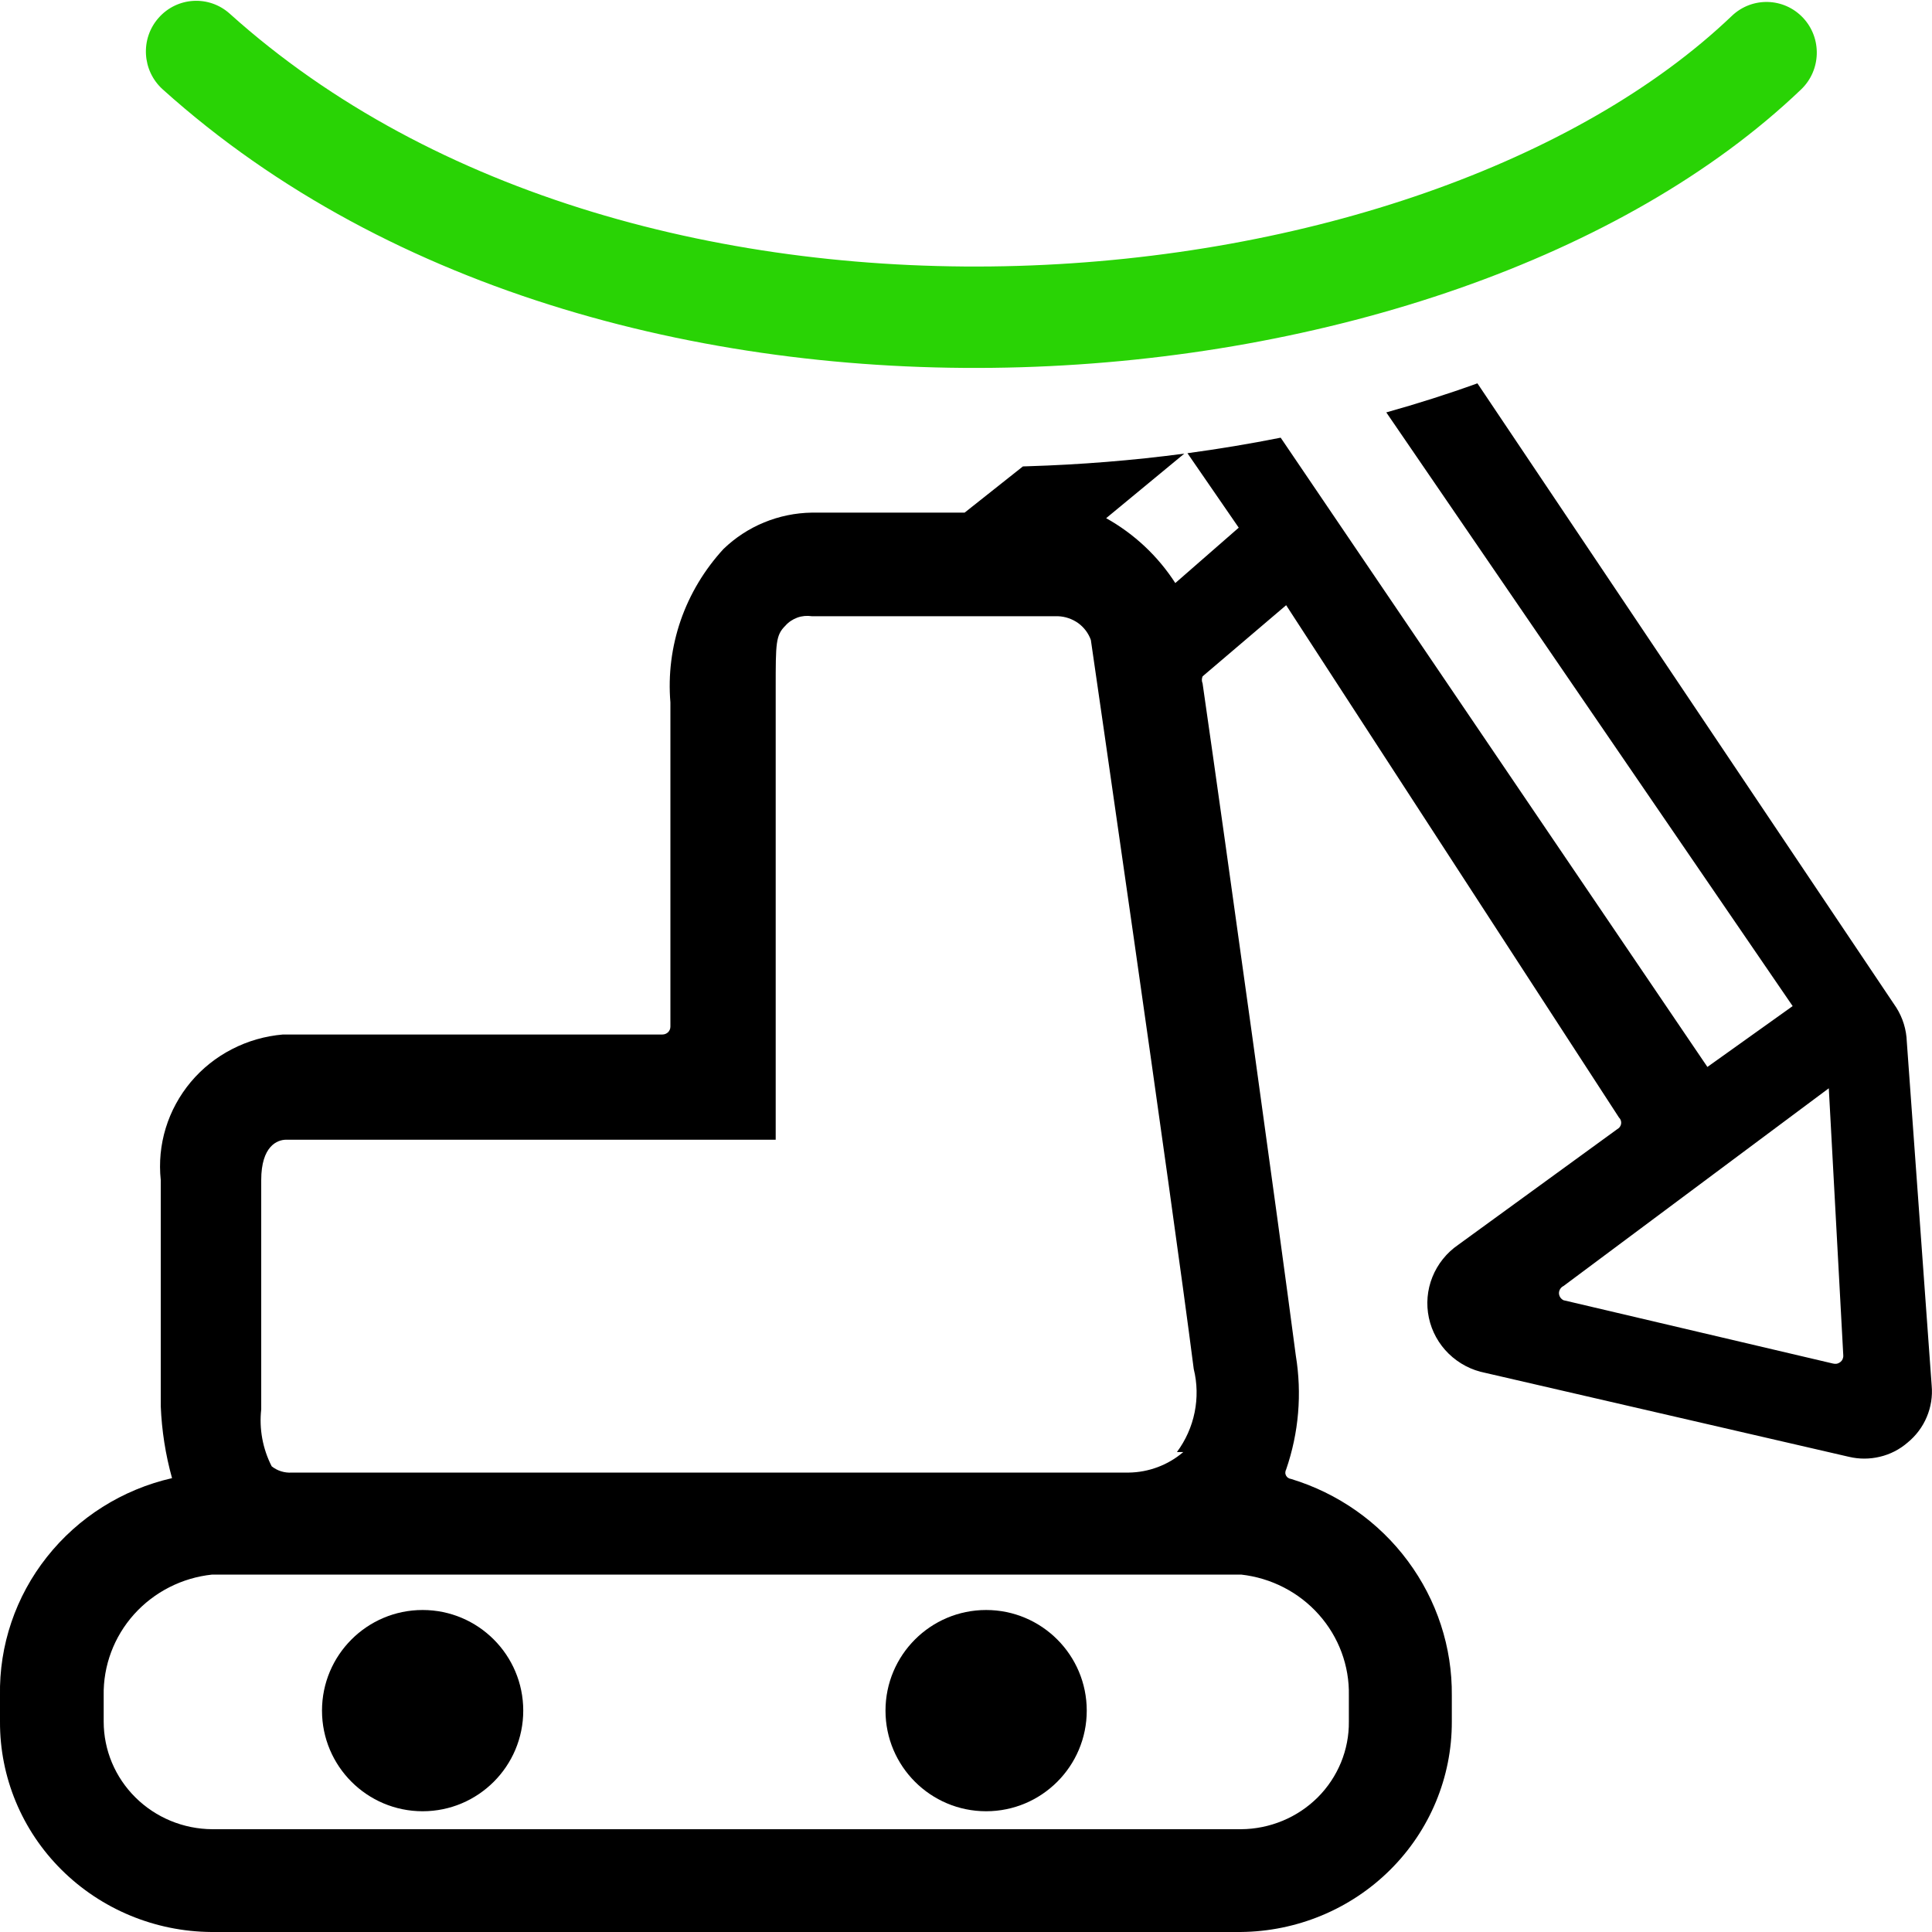 <svg width="24" height="24" viewBox="0 0 24 24" fill="none" xmlns="http://www.w3.org/2000/svg">
<g clip-path="url(#clip0)">
<path fill-rule="evenodd" clip-rule="evenodd" d="M12.707 5.794L11.983 6.368H11.923H10.086C9.674 6.374 9.281 6.536 8.987 6.82C8.751 7.077 8.57 7.378 8.456 7.706C8.343 8.034 8.299 8.381 8.328 8.726V12.753C8.328 12.779 8.318 12.804 8.299 12.823C8.28 12.841 8.255 12.851 8.228 12.851H3.515C3.294 12.87 3.079 12.931 2.882 13.033C2.685 13.134 2.511 13.273 2.37 13.441C2.229 13.61 2.123 13.804 2.059 14.013C1.995 14.222 1.974 14.442 1.997 14.659V17.468C2.009 17.77 2.056 18.07 2.137 18.362C1.52 18.503 0.972 18.849 0.583 19.341C0.194 19.832 -0.012 20.44 8.5067e-06 21.063V21.387C-0.003 22.076 0.272 22.738 0.764 23.227C1.257 23.717 1.926 23.995 2.626 24H15.408C16.108 23.995 16.778 23.717 17.27 23.227C17.762 22.738 18.037 22.076 18.035 21.387V21.063C18.041 20.463 17.849 19.877 17.489 19.392C17.13 18.907 16.62 18.549 16.038 18.372C16.024 18.37 16.012 18.366 16.001 18.358C15.99 18.351 15.981 18.34 15.975 18.329C15.969 18.317 15.966 18.304 15.967 18.291C15.967 18.278 15.971 18.265 15.977 18.254C16.134 17.799 16.175 17.313 16.097 16.839C15.878 15.169 15.249 10.641 14.939 8.49C14.927 8.462 14.927 8.43 14.939 8.402L15.977 7.518L20.112 13.883C20.12 13.891 20.128 13.901 20.132 13.912C20.137 13.923 20.139 13.935 20.139 13.947C20.139 13.959 20.137 13.97 20.132 13.981C20.128 13.992 20.12 14.002 20.112 14.011L18.114 15.464C17.97 15.563 17.859 15.702 17.794 15.863C17.729 16.024 17.714 16.201 17.75 16.37C17.786 16.54 17.872 16.695 17.997 16.817C18.123 16.939 18.281 17.022 18.454 17.055L22.968 18.097C23.095 18.127 23.227 18.127 23.354 18.096C23.481 18.066 23.599 18.005 23.697 17.92C23.801 17.835 23.883 17.726 23.935 17.602C23.987 17.479 24.008 17.346 23.996 17.213L23.687 12.94C23.682 12.79 23.637 12.644 23.557 12.517L18.353 4.762C17.985 4.895 17.607 5.015 17.221 5.123L22.269 12.498L21.21 13.254L15.909 5.437C15.528 5.513 15.141 5.577 14.751 5.63L15.388 6.555L14.6 7.243C14.385 6.909 14.09 6.632 13.741 6.437L14.712 5.635C14.072 5.72 13.422 5.772 12.77 5.792C12.749 5.793 12.728 5.793 12.707 5.794ZM22.718 13.519L22.898 16.839C22.899 16.855 22.895 16.871 22.889 16.885C22.882 16.9 22.872 16.912 22.859 16.922C22.846 16.931 22.831 16.938 22.815 16.941C22.8 16.943 22.783 16.942 22.768 16.938L19.423 16.152C19.406 16.144 19.392 16.131 19.382 16.116C19.372 16.1 19.366 16.082 19.366 16.063C19.366 16.045 19.372 16.027 19.382 16.011C19.392 15.996 19.406 15.983 19.423 15.975L22.718 13.519ZM14.699 18.038C14.511 18.199 14.27 18.29 14.02 18.293H3.625C3.535 18.299 3.445 18.271 3.375 18.215C3.263 17.996 3.218 17.75 3.245 17.507V14.659C3.245 14.236 3.445 14.158 3.555 14.158H9.487H9.636V13.529V8.746V8.539C9.636 7.989 9.636 7.891 9.756 7.773C9.796 7.727 9.848 7.693 9.905 7.672C9.963 7.651 10.025 7.646 10.086 7.655H13.142C13.232 7.658 13.319 7.688 13.393 7.74C13.466 7.793 13.521 7.866 13.551 7.95C13.551 7.95 14.55 14.826 14.829 17.006C14.873 17.183 14.876 17.367 14.84 17.545C14.804 17.723 14.729 17.891 14.62 18.038H14.699ZM1.288 21.063C1.281 20.692 1.416 20.332 1.665 20.054C1.915 19.776 2.261 19.599 2.636 19.56H15.418C15.792 19.602 16.136 19.779 16.383 20.057C16.631 20.335 16.764 20.694 16.756 21.063V21.387C16.758 21.561 16.724 21.734 16.658 21.895C16.591 22.057 16.493 22.204 16.369 22.328C16.244 22.452 16.096 22.551 15.934 22.618C15.77 22.686 15.595 22.722 15.418 22.723H2.636C2.278 22.721 1.935 22.579 1.682 22.328C1.43 22.078 1.288 21.74 1.288 21.387V21.063Z" fill="black"/>
<path fill-rule="evenodd" clip-rule="evenodd" d="M22.374 1.111C22.624 0.872 22.635 0.473 22.398 0.221C22.16 -0.032 21.765 -0.042 21.514 0.197C19.608 2.018 16.244 3.195 12.648 3.303C9.061 3.41 5.386 2.449 2.854 0.17C2.596 -0.062 2.201 -0.039 1.971 0.221C1.741 0.48 1.764 0.878 2.021 1.11C4.862 3.667 8.887 4.676 12.684 4.562C16.472 4.449 20.174 3.214 22.374 1.111Z" fill="#29D305"/>
<path d="M5.25 22.5C5.94 22.5 6.5 21.94 6.5 21.25C6.5 20.56 5.94 20 5.25 20C4.56 20 4 20.56 4 21.25C4 21.94 4.56 22.5 5.25 22.5Z" fill="black"/>
<path d="M12.25 22.5C12.94 22.5 13.5 21.94 13.5 21.25C13.5 20.56 12.94 20 12.25 20C11.56 20 11 20.56 11 21.25C11 21.94 11.56 22.5 12.25 22.5Z" fill="black"/>
</g>
<defs>
<clipPath id="clip0">
<path d="M0 0H24V24H0V0Z" fill="white"/>
</clipPath>
</defs>
</svg>
